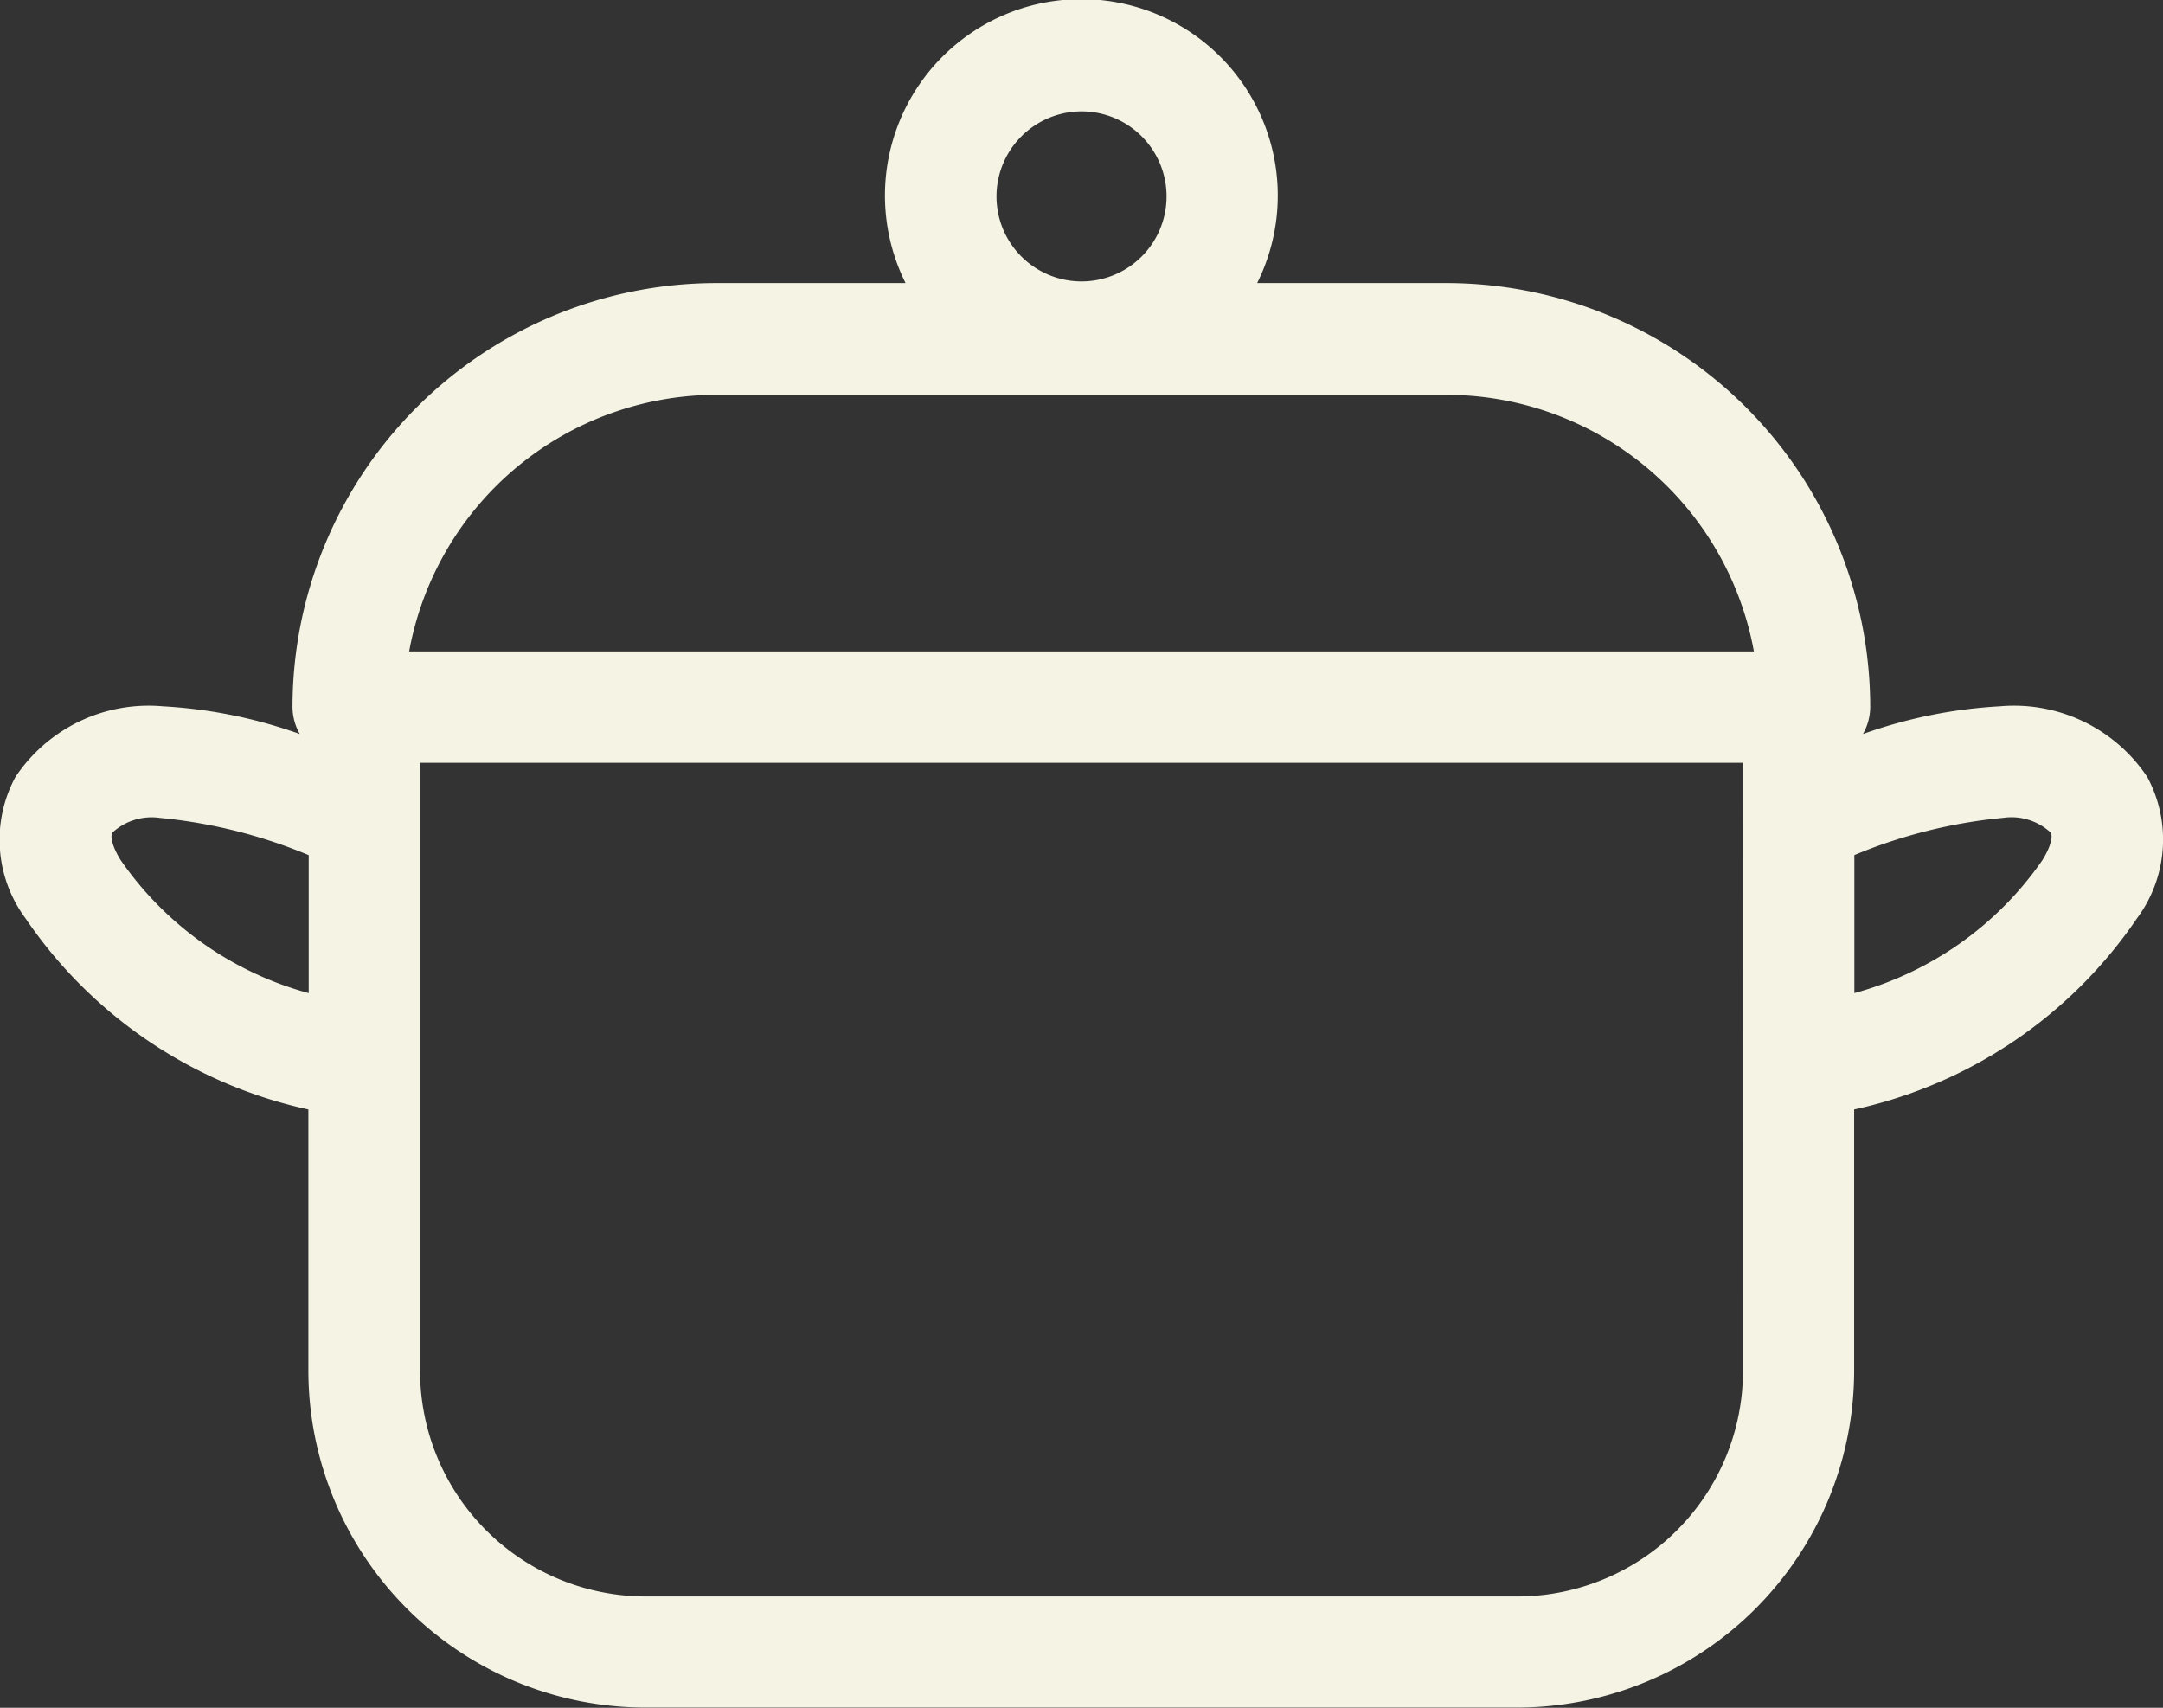 <svg xmlns="http://www.w3.org/2000/svg" width="39.813" height="31.432" viewBox="0 0 39.813 31.432">
  <rect x="0" y="0" width="39.813" height="31.432" fill="#333333" stroke="none"/>
  <path id="パス_27295" data-name="パス 27295" d="M372.257,896.14a2.947,2.947,0,0,0-2.716-1.3,8.935,8.935,0,0,0-2.517.51,1.015,1.015,0,0,0,.134-.5,7.807,7.807,0,0,0-7.8-7.8h-3.484a3.615,3.615,0,1,0-6.472,0h-3.484a7.807,7.807,0,0,0-7.8,7.8,1.015,1.015,0,0,0,.134.5,8.935,8.935,0,0,0-2.517-.51,2.946,2.946,0,0,0-2.716,1.3,2.429,2.429,0,0,0,.183,2.6,8.471,8.471,0,0,0,5.208,3.52v4.808a6.206,6.206,0,0,0,6.2,6.2h16.052a6.206,6.206,0,0,0,6.2-6.2v-4.808a8.471,8.471,0,0,0,5.208-3.52A2.429,2.429,0,0,0,372.257,896.14Zm-19.616-12.25a1.565,1.565,0,1,1-1.565,1.565A1.567,1.567,0,0,1,352.641,883.89Zm-6.72,5.217h13.44a5.757,5.757,0,0,1,5.656,4.723H340.265A5.757,5.757,0,0,1,345.921,889.107Zm-10.969,8.559c-.157-.254-.189-.435-.151-.5a1.067,1.067,0,0,1,.879-.272,9.4,9.4,0,0,1,2.736.685v2.54A6.175,6.175,0,0,1,334.952,897.666Zm29.864,9.408a4.153,4.153,0,0,1-4.149,4.149H344.615a4.153,4.153,0,0,1-4.149-4.149V895.88h24.349Zm5.515-9.408a6.175,6.175,0,0,1-3.465,2.452v-2.54a9.4,9.4,0,0,1,2.736-.685,1.064,1.064,0,0,1,.879.272C370.519,897.231,370.488,897.412,370.33,897.666Z" transform="translate(-332.734 -881.84)" fill="#f5f3e4"/>
</svg>
